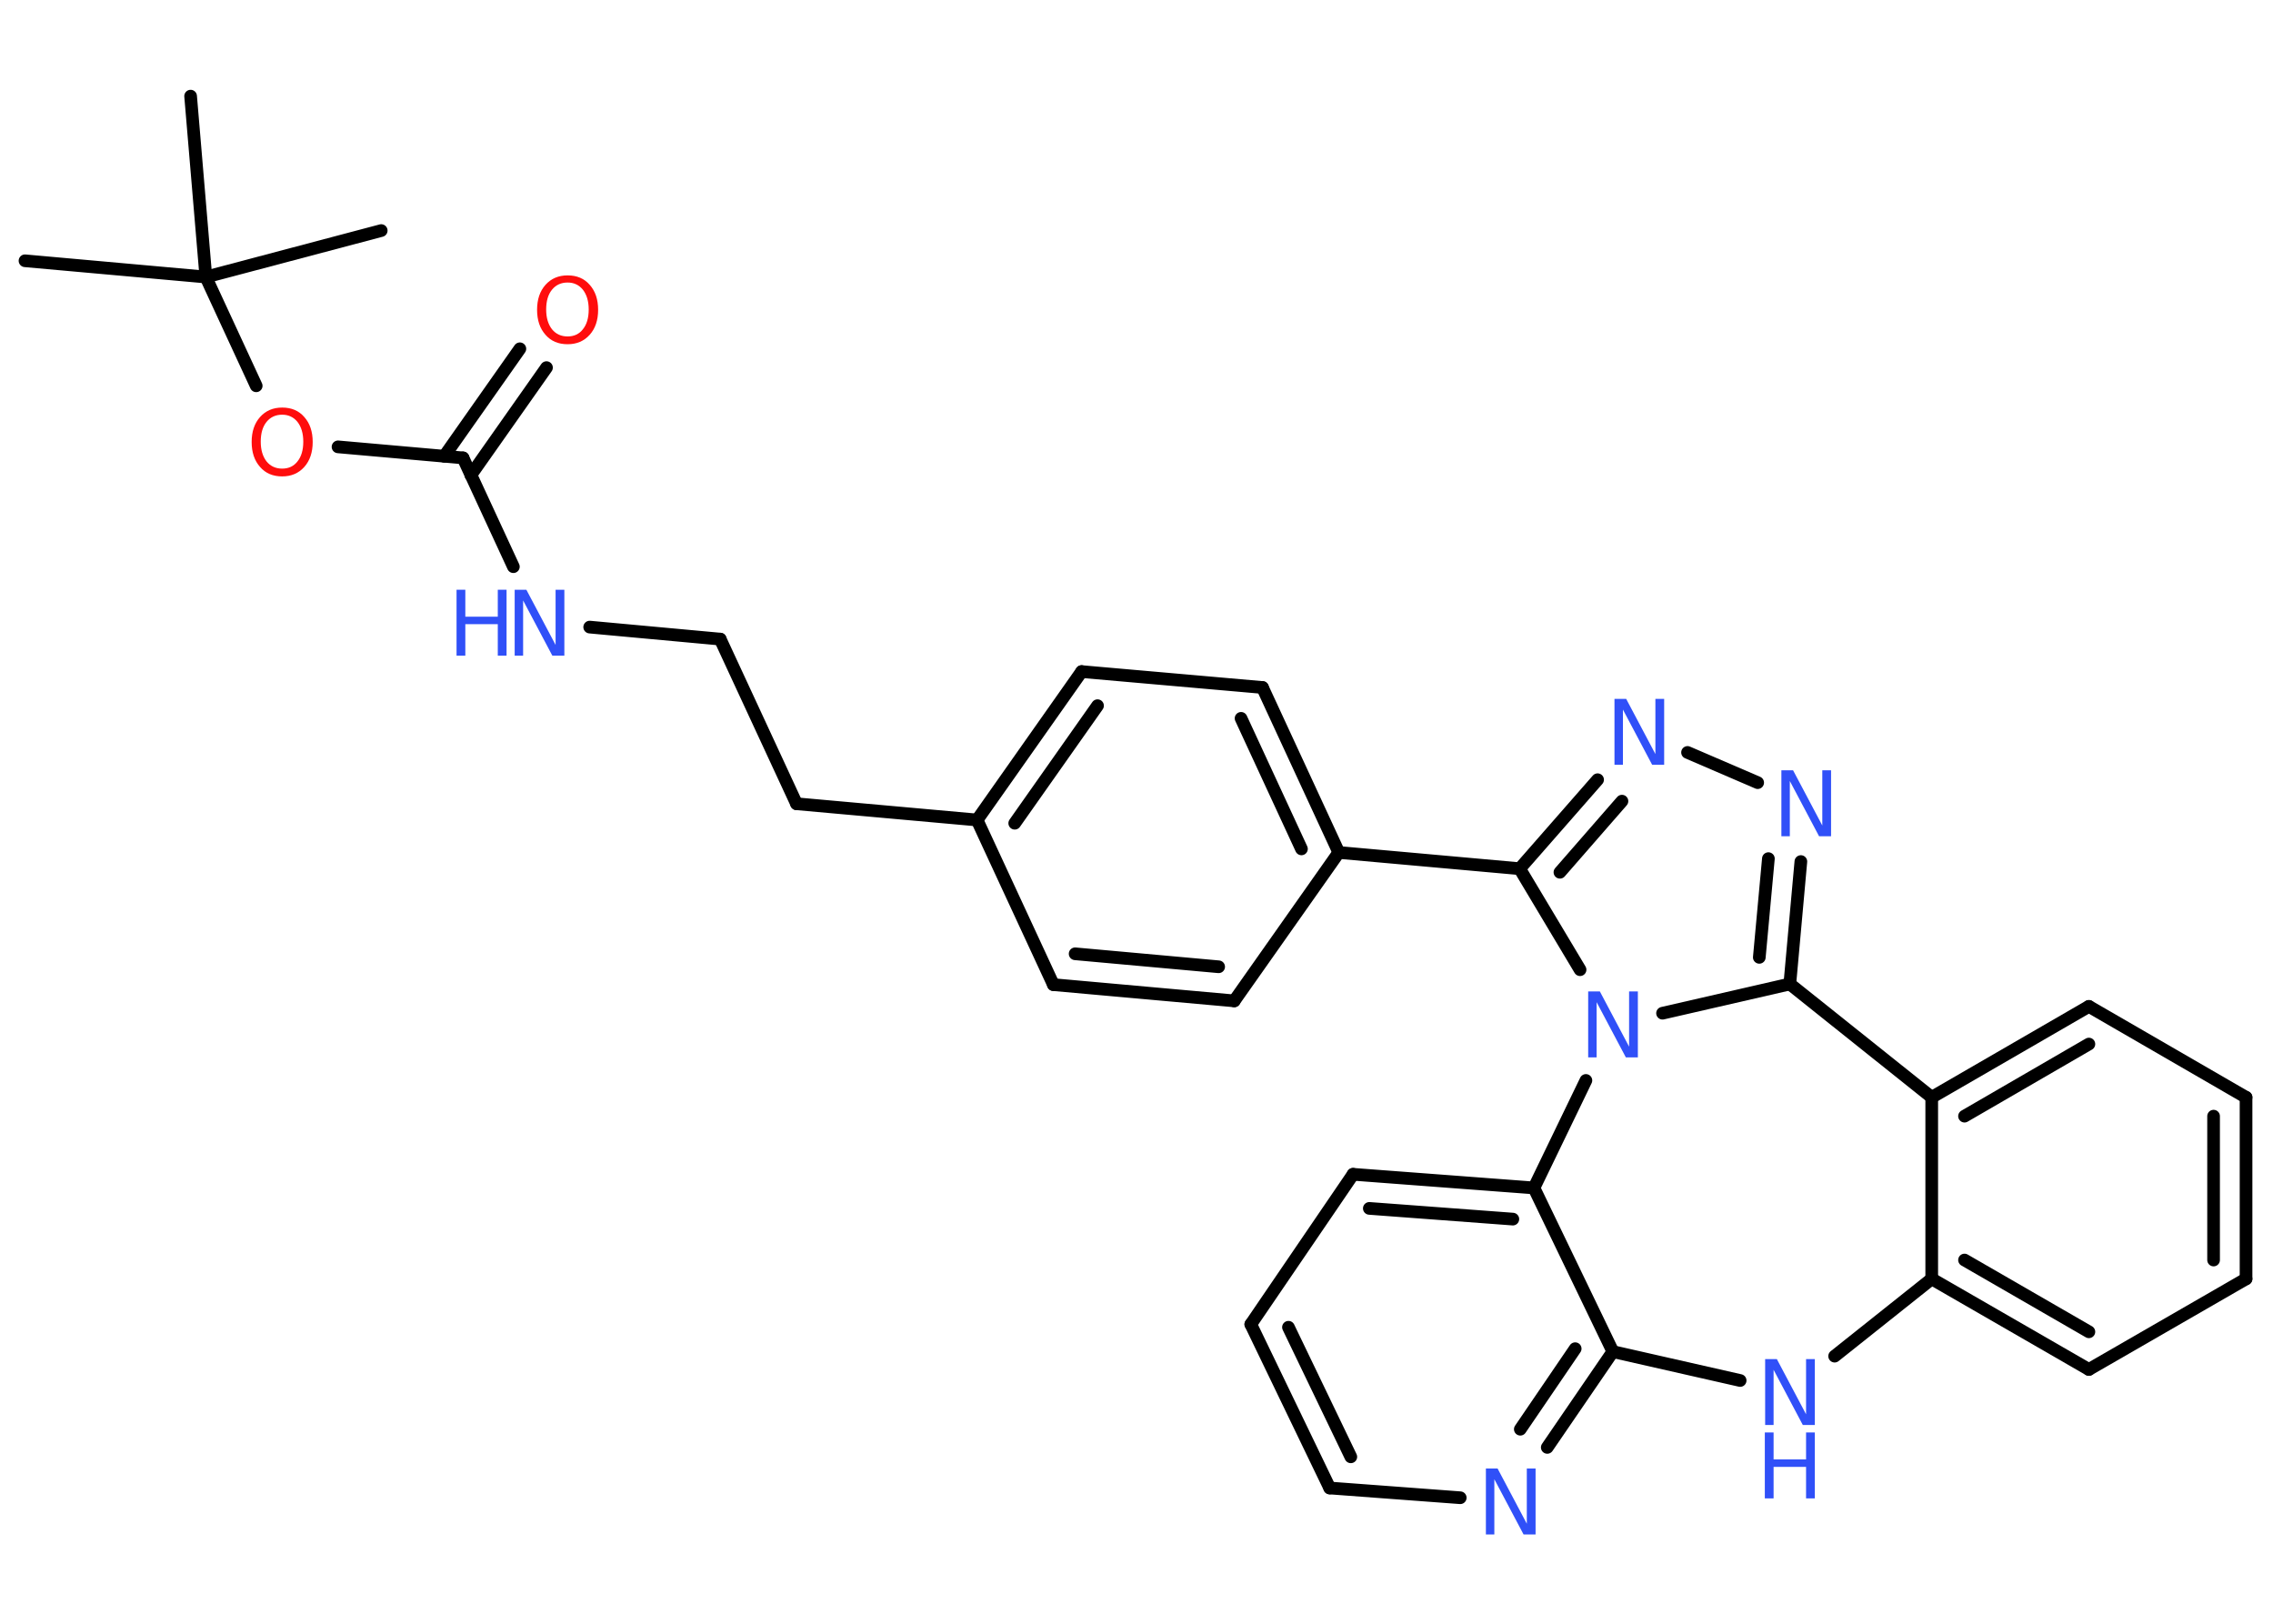 <?xml version='1.0' encoding='UTF-8'?>
<!DOCTYPE svg PUBLIC "-//W3C//DTD SVG 1.1//EN" "http://www.w3.org/Graphics/SVG/1.1/DTD/svg11.dtd">
<svg version='1.2' xmlns='http://www.w3.org/2000/svg' xmlns:xlink='http://www.w3.org/1999/xlink' width='70.0mm' height='50.0mm' viewBox='0 0 70.0 50.0'>
  <desc>Generated by the Chemistry Development Kit (http://github.com/cdk)</desc>
  <g stroke-linecap='round' stroke-linejoin='round' stroke='#000000' stroke-width='.39' fill='#3050F8'>
    <rect x='.0' y='.0' width='70.0' height='50.0' fill='#FFFFFF' stroke='none'/>
    <g id='mol1' class='mol'>
      <line id='mol1bnd1' class='bond' x1='.77' y1='8.03' x2='6.34' y2='8.53'/>
      <line id='mol1bnd2' class='bond' x1='6.34' y1='8.53' x2='11.74' y2='7.1'/>
      <line id='mol1bnd3' class='bond' x1='6.34' y1='8.53' x2='5.87' y2='2.96'/>
      <line id='mol1bnd4' class='bond' x1='6.34' y1='8.53' x2='7.89' y2='11.88'/>
      <line id='mol1bnd5' class='bond' x1='10.41' y1='13.76' x2='14.26' y2='14.1'/>
      <g id='mol1bnd6' class='bond'>
        <line x1='13.68' y1='14.05' x2='16.01' y2='10.74'/>
        <line x1='14.5' y1='14.63' x2='16.83' y2='11.32'/>
      </g>
      <line id='mol1bnd7' class='bond' x1='14.26' y1='14.1' x2='15.81' y2='17.45'/>
      <line id='mol1bnd8' class='bond' x1='18.16' y1='19.31' x2='22.18' y2='19.68'/>
      <line id='mol1bnd9' class='bond' x1='22.18' y1='19.68' x2='24.53' y2='24.75'/>
      <line id='mol1bnd10' class='bond' x1='24.53' y1='24.75' x2='30.09' y2='25.25'/>
      <g id='mol1bnd11' class='bond'>
        <line x1='33.31' y1='20.68' x2='30.09' y2='25.25'/>
        <line x1='33.8' y1='21.73' x2='31.25' y2='25.35'/>
      </g>
      <line id='mol1bnd12' class='bond' x1='33.31' y1='20.68' x2='38.88' y2='21.17'/>
      <g id='mol1bnd13' class='bond'>
        <line x1='41.23' y1='26.25' x2='38.88' y2='21.17'/>
        <line x1='40.08' y1='26.14' x2='38.22' y2='22.12'/>
      </g>
      <line id='mol1bnd14' class='bond' x1='41.23' y1='26.25' x2='46.8' y2='26.75'/>
      <g id='mol1bnd15' class='bond'>
        <line x1='49.2' y1='24.01' x2='46.8' y2='26.75'/>
        <line x1='49.95' y1='24.67' x2='48.04' y2='26.86'/>
      </g>
      <line id='mol1bnd16' class='bond' x1='51.97' y1='23.17' x2='54.13' y2='24.1'/>
      <g id='mol1bnd17' class='bond'>
        <line x1='55.12' y1='30.3' x2='55.46' y2='26.53'/>
        <line x1='54.18' y1='29.48' x2='54.46' y2='26.44'/>
      </g>
      <line id='mol1bnd18' class='bond' x1='55.12' y1='30.3' x2='51.2' y2='31.2'/>
      <line id='mol1bnd19' class='bond' x1='46.8' y1='26.75' x2='48.66' y2='29.86'/>
      <line id='mol1bnd20' class='bond' x1='48.84' y1='33.27' x2='47.24' y2='36.58'/>
      <g id='mol1bnd21' class='bond'>
        <line x1='47.24' y1='36.58' x2='41.67' y2='36.16'/>
        <line x1='46.59' y1='37.54' x2='42.17' y2='37.21'/>
      </g>
      <line id='mol1bnd22' class='bond' x1='41.67' y1='36.16' x2='38.52' y2='40.78'/>
      <g id='mol1bnd23' class='bond'>
        <line x1='38.52' y1='40.78' x2='40.95' y2='45.82'/>
        <line x1='39.68' y1='40.87' x2='41.6' y2='44.86'/>
      </g>
      <line id='mol1bnd24' class='bond' x1='40.95' y1='45.82' x2='44.97' y2='46.12'/>
      <g id='mol1bnd25' class='bond'>
        <line x1='47.65' y1='44.57' x2='49.67' y2='41.62'/>
        <line x1='46.82' y1='44.01' x2='48.51' y2='41.53'/>
      </g>
      <line id='mol1bnd26' class='bond' x1='47.24' y1='36.58' x2='49.67' y2='41.62'/>
      <line id='mol1bnd27' class='bond' x1='49.67' y1='41.62' x2='53.59' y2='42.51'/>
      <line id='mol1bnd28' class='bond' x1='56.5' y1='41.76' x2='59.49' y2='39.38'/>
      <g id='mol1bnd29' class='bond'>
        <line x1='59.49' y1='39.38' x2='64.33' y2='42.17'/>
        <line x1='60.5' y1='38.8' x2='64.33' y2='41.01'/>
      </g>
      <line id='mol1bnd30' class='bond' x1='64.33' y1='42.17' x2='69.17' y2='39.38'/>
      <g id='mol1bnd31' class='bond'>
        <line x1='69.17' y1='39.38' x2='69.17' y2='33.79'/>
        <line x1='68.17' y1='38.8' x2='68.17' y2='34.37'/>
      </g>
      <line id='mol1bnd32' class='bond' x1='69.17' y1='33.79' x2='64.33' y2='30.99'/>
      <g id='mol1bnd33' class='bond'>
        <line x1='64.33' y1='30.99' x2='59.49' y2='33.79'/>
        <line x1='64.33' y1='32.15' x2='60.5' y2='34.37'/>
      </g>
      <line id='mol1bnd34' class='bond' x1='59.49' y1='39.38' x2='59.49' y2='33.79'/>
      <line id='mol1bnd35' class='bond' x1='55.12' y1='30.3' x2='59.49' y2='33.79'/>
      <line id='mol1bnd36' class='bond' x1='41.23' y1='26.25' x2='38.01' y2='30.82'/>
      <g id='mol1bnd37' class='bond'>
        <line x1='32.44' y1='30.32' x2='38.01' y2='30.82'/>
        <line x1='33.11' y1='29.37' x2='37.53' y2='29.77'/>
      </g>
      <line id='mol1bnd38' class='bond' x1='30.09' y1='25.25' x2='32.44' y2='30.32'/>
      <path id='mol1atm5' class='atom' d='M8.69 12.77q-.3 .0 -.48 .22q-.18 .22 -.18 .61q.0 .38 .18 .61q.18 .22 .48 .22q.3 .0 .47 -.22q.18 -.22 .18 -.61q.0 -.38 -.18 -.61q-.18 -.22 -.47 -.22zM8.69 12.55q.43 .0 .68 .29q.26 .29 .26 .77q.0 .48 -.26 .77q-.26 .29 -.68 .29q-.43 .0 -.68 -.29q-.26 -.29 -.26 -.77q.0 -.48 .26 -.77q.26 -.29 .68 -.29z' stroke='none' fill='#FF0D0D'/>
      <path id='mol1atm7' class='atom' d='M17.48 8.7q-.3 .0 -.48 .22q-.18 .22 -.18 .61q.0 .38 .18 .61q.18 .22 .48 .22q.3 .0 .47 -.22q.18 -.22 .18 -.61q.0 -.38 -.18 -.61q-.18 -.22 -.47 -.22zM17.48 8.48q.43 .0 .68 .29q.26 .29 .26 .77q.0 .48 -.26 .77q-.26 .29 -.68 .29q-.43 .0 -.68 -.29q-.26 -.29 -.26 -.77q.0 -.48 .26 -.77q.26 -.29 .68 -.29z' stroke='none' fill='#FF0D0D'/>
      <g id='mol1atm8' class='atom'>
        <path d='M15.84 18.16h.37l.9 1.7v-1.7h.27v2.03h-.37l-.9 -1.7v1.7h-.26v-2.03z' stroke='none'/>
        <path d='M14.06 18.16h.27v.83h1.0v-.83h.27v2.03h-.27v-.97h-1.0v.97h-.27v-2.03z' stroke='none'/>
      </g>
      <path id='mol1atm16' class='atom' d='M49.71 21.52h.37l.9 1.7v-1.7h.27v2.03h-.37l-.9 -1.7v1.7h-.26v-2.03z' stroke='none'/>
      <path id='mol1atm17' class='atom' d='M54.85 23.72h.37l.9 1.7v-1.7h.27v2.03h-.37l-.9 -1.7v1.7h-.26v-2.03z' stroke='none'/>
      <path id='mol1atm19' class='atom' d='M48.9 30.53h.37l.9 1.7v-1.7h.27v2.03h-.37l-.9 -1.7v1.7h-.26v-2.03z' stroke='none'/>
      <path id='mol1atm24' class='atom' d='M45.75 45.22h.37l.9 1.7v-1.7h.27v2.03h-.37l-.9 -1.7v1.7h-.26v-2.03z' stroke='none'/>
      <g id='mol1atm26' class='atom'>
        <path d='M54.35 41.85h.37l.9 1.7v-1.7h.27v2.03h-.37l-.9 -1.7v1.7h-.26v-2.03z' stroke='none'/>
        <path d='M54.35 44.11h.27v.83h1.0v-.83h.27v2.03h-.27v-.97h-1.0v.97h-.27v-2.03z' stroke='none'/>
      </g>
    </g>
  </g>
</svg>
